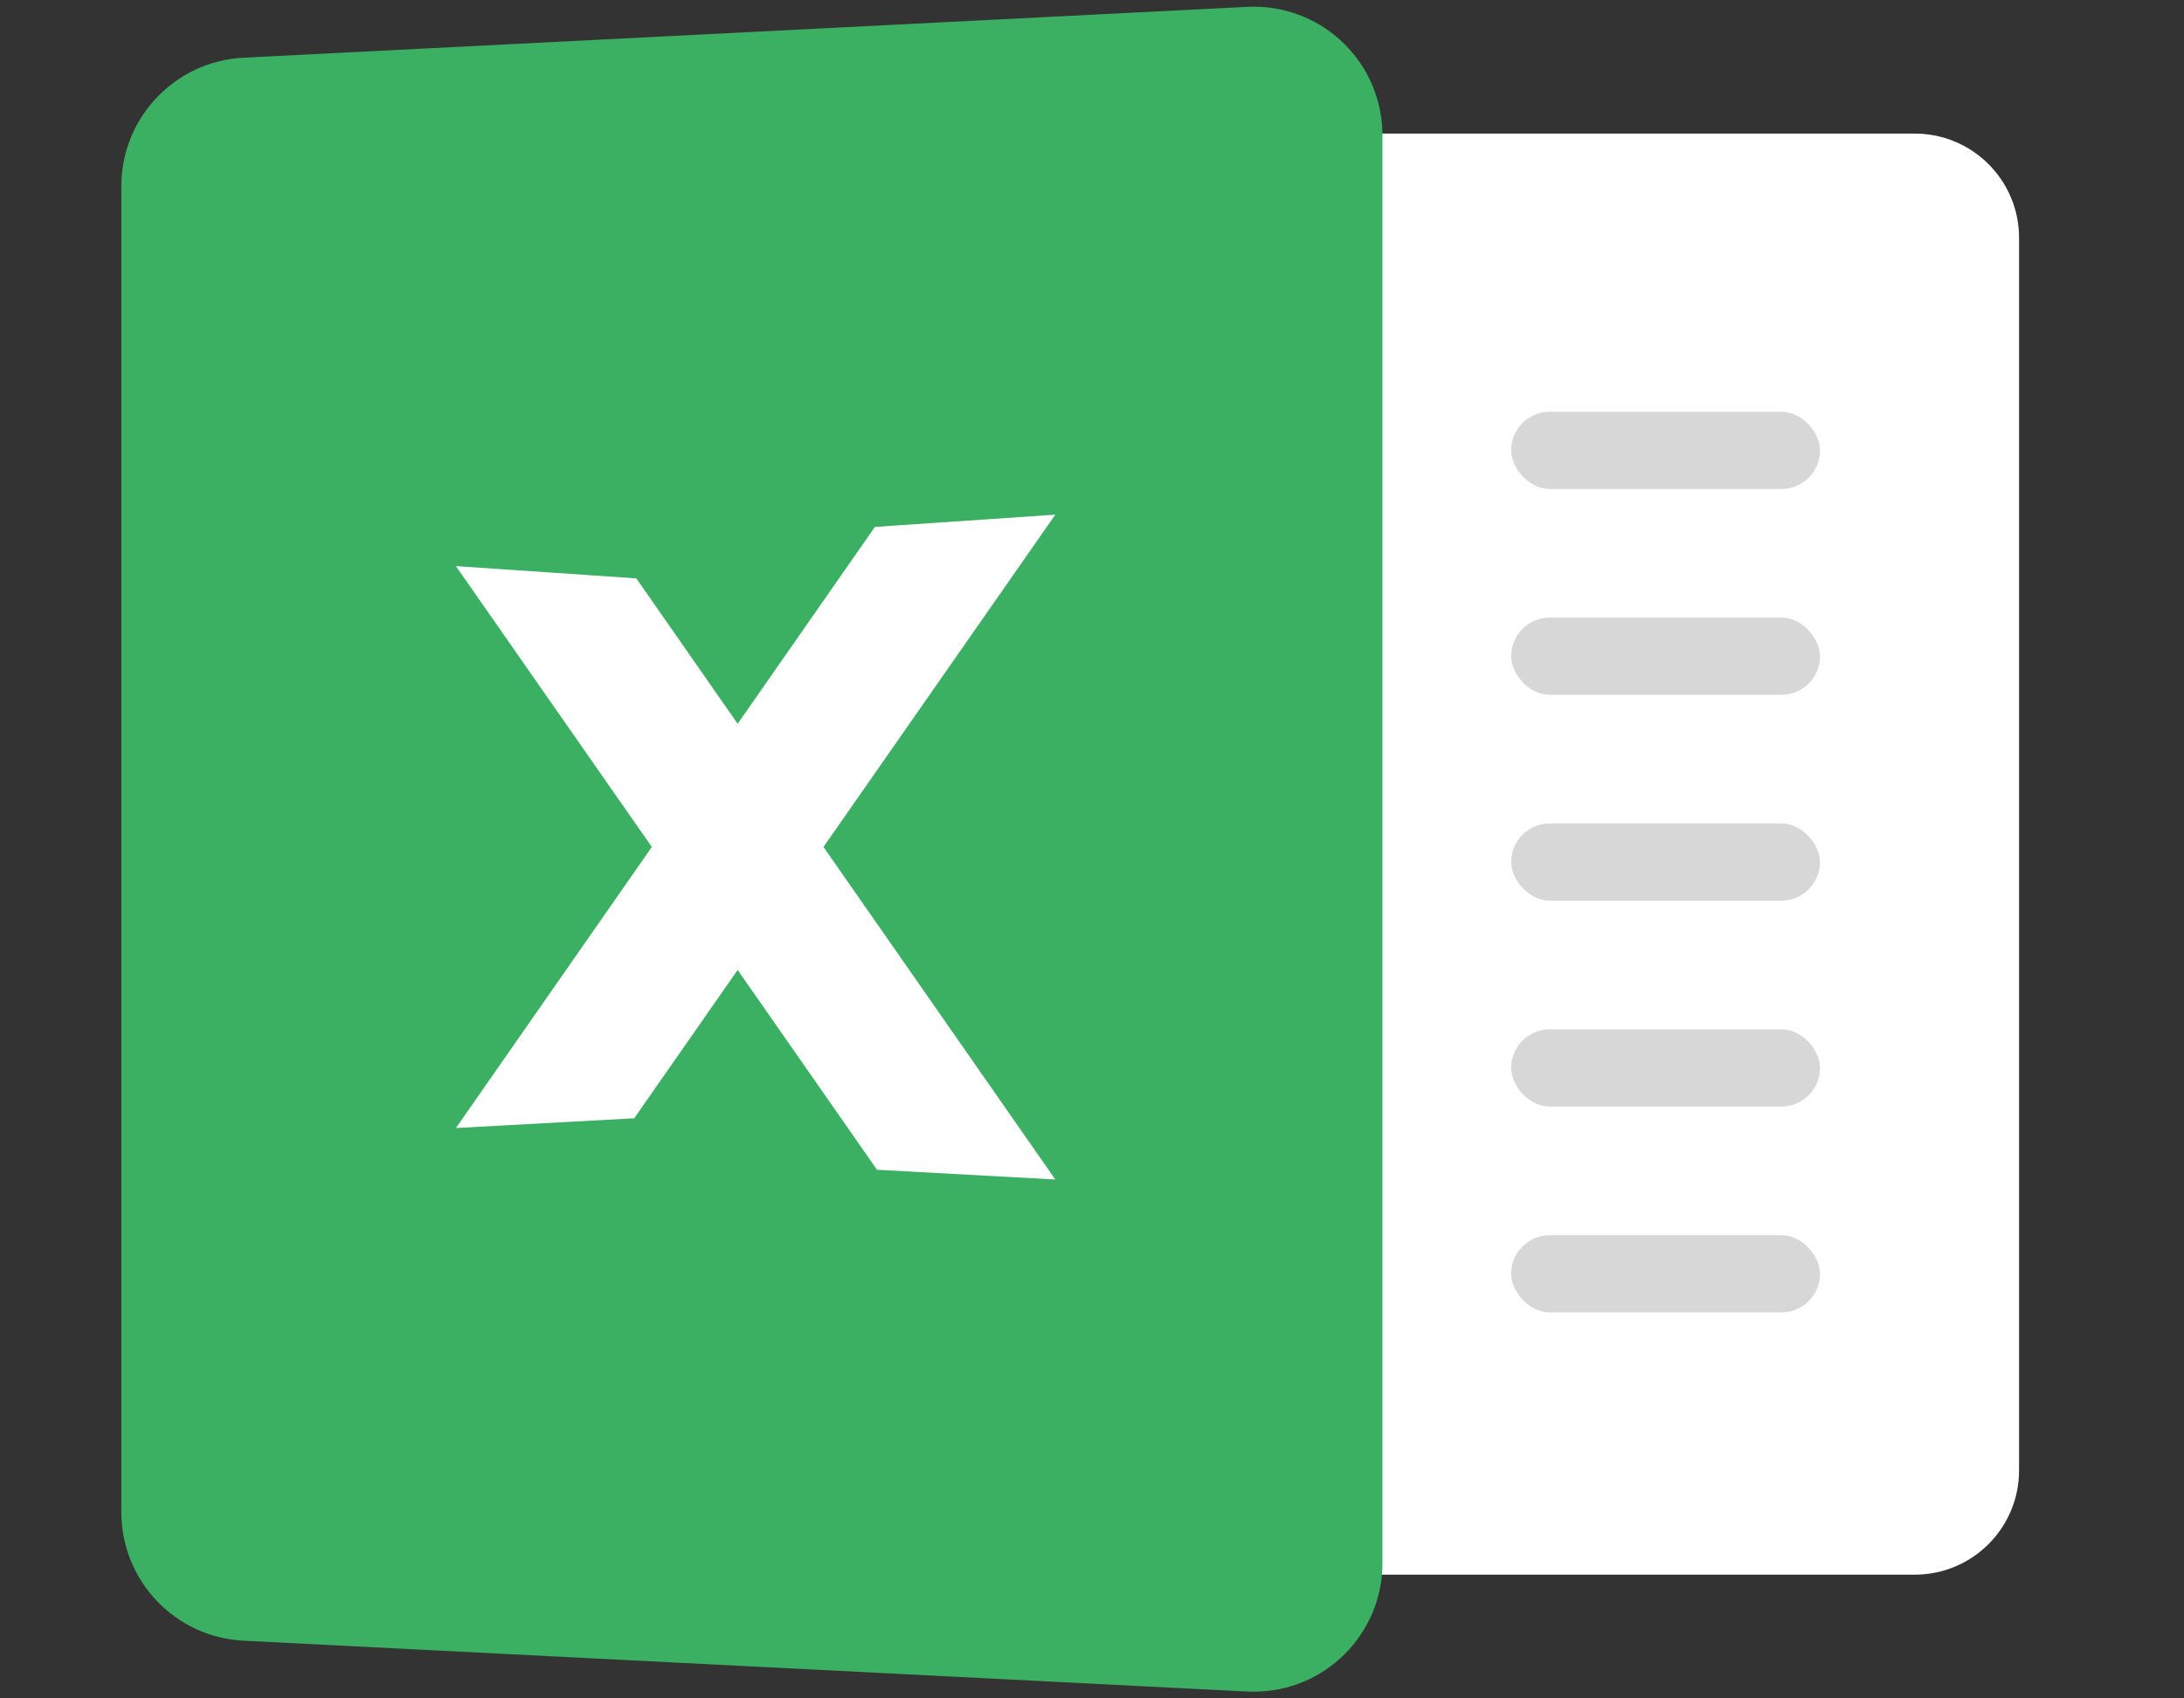 <?xml version="1.0" encoding="UTF-8"?>
<svg width="90px" height="70px" viewBox="0 0 90 70" version="1.1" xmlns="http://www.w3.org/2000/svg" xmlns:xlink="http://www.w3.org/1999/xlink">
    <rect x="0" y="0" width="90" height="70" fill="#333333" stroke="none"/>
    <title>ic_excel</title>
    <g id="效果图" stroke="none" stroke-width="1" fill="none" fill-rule="evenodd">
        <g id="切图" transform="translate(-317, -348)">
            <g id="ic_excel" transform="translate(322, 348)">
                <path d="M16.741,5.506 L73.907,5.506 C76.279,5.506 78.203,7.43 78.203,9.802 L78.203,60.604 C78.203,62.977 76.279,64.9 73.907,64.9 L16.741,64.9 C14.369,64.9 12.445,62.977 12.445,60.604 L12.445,9.802 C12.445,7.43 14.369,5.506 16.741,5.506 Z" id="矩形" fill="#FFFFFF"></path>
                <rect id="矩形" fill="#D7D7D7" x="57.273" y="16.97" width="12.727" height="3.182" rx="1.591"></rect>
                <rect id="矩形备份-7" fill="#D7D7D7" x="57.273" y="25.455" width="12.727" height="3.182" rx="1.591"></rect>
                <rect id="矩形备份-8" fill="#D7D7D7" x="57.273" y="33.939" width="12.727" height="3.182" rx="1.591"></rect>
                <rect id="矩形备份-9" fill="#D7D7D7" x="57.273" y="42.424" width="12.727" height="3.182" rx="1.591"></rect>
                <rect id="矩形备份-10" fill="#D7D7D7" x="57.273" y="50.909" width="12.727" height="3.182" rx="1.591"></rect>
                <g id="编组-7">
                    <path d="M5.035,2.378 L46.398,0.282 C49.323,0.134 51.815,2.385 51.963,5.31 C51.967,5.4 51.97,5.489 51.97,5.579 L51.97,64.421 C51.97,67.35 49.595,69.724 46.667,69.724 C46.577,69.724 46.488,69.722 46.398,69.718 L5.035,67.622 C2.214,67.479 3.01043392e-15,65.15 0,62.326 L0,7.674 C2.3186366e-15,4.85 2.214,2.521 5.035,2.378 Z" id="矩形" fill="#3BB063"></path>
                    <path d="M38.488,21.212 L28.935,34.907 L38.488,48.614 L31.14,48.212 L25.398,39.978 L21.135,46.091 L13.788,46.492 L21.861,34.908 L13.788,23.333 L21.222,23.838 L25.398,29.831 L31.054,21.717 L38.488,21.212 Z" id="形状结合" fill="#FFFFFF"></path>
                </g>
            </g>
        </g>
    </g>
</svg>